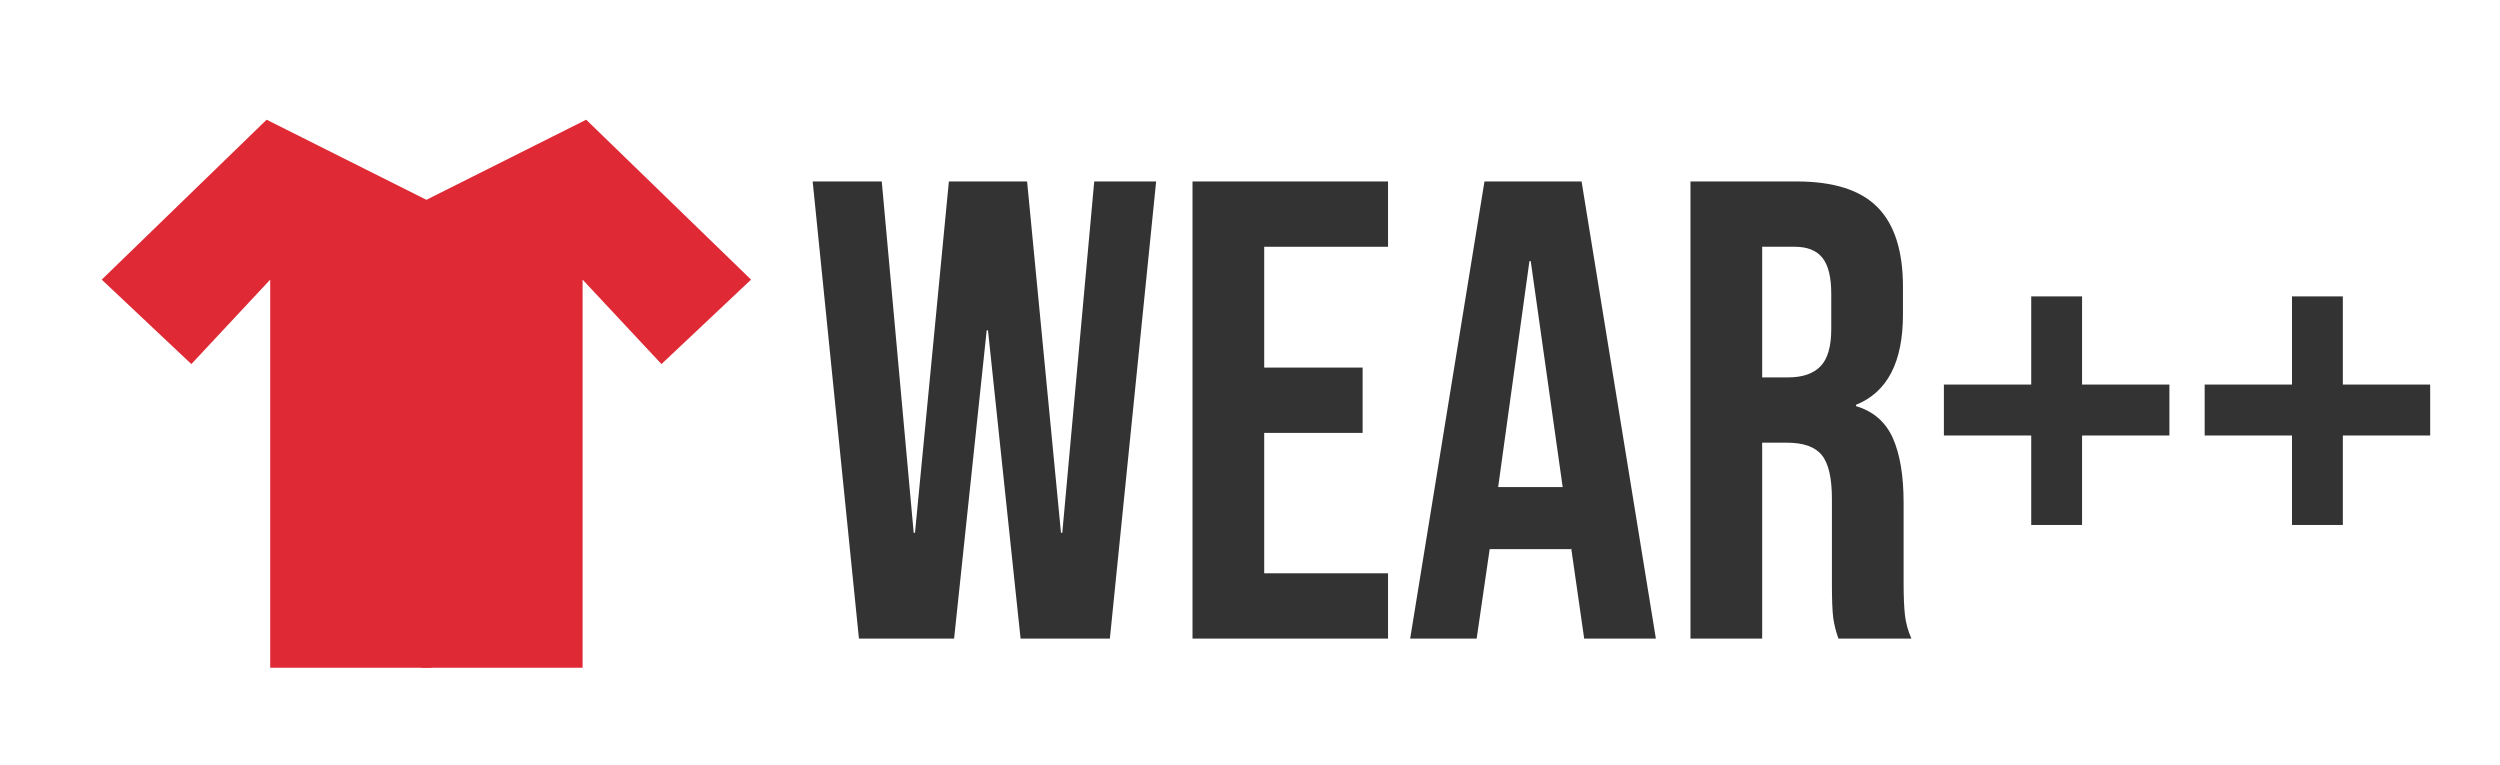 <?xml version="1.0" encoding="utf-8"?>
<svg viewBox="0 0 245 75" xmlns="http://www.w3.org/2000/svg" xmlns:bx="https://boxy-svg.com">
  <g transform="matrix(0.765, 0, 0, 0.767, -35.329, -38.581)" style="" bx:origin="-0.062677 -0.181458">
    <path style="stroke: rgb(0, 0, 0); paint-order: fill; stroke-width: 0px; fill: rgb(223, 41, 53);" d="M 80.336 65.597 L 59.216 86.03 L 70.695 96.818 L 80.796 86.03 L 80.796 135.616 L 101.457 135.616 L 101.457 76.157 L 80.336 65.597 Z"/>
    <path style="stroke: rgb(0, 0, 0); paint-order: fill; stroke-width: 0px; fill: rgb(223, 41, 53);" d="M 121.276 65.597 L 142.396 86.03 L 130.917 96.818 L 120.816 86.03 L 120.816 135.616 L 100.155 135.616 L 100.155 76.157 L 121.276 65.597 Z"/>
  </g>
  <path d="M 73.78 15.783 L 80.564 15.783 L 83.7 50.215 L 83.828 50.215 L 87.156 15.783 L 94.836 15.783 L 98.164 50.215 L 98.292 50.215 L 101.428 15.783 L 107.508 15.783 L 102.964 60.583 L 94.196 60.583 L 90.996 30.375 L 90.868 30.375 L 87.668 60.583 L 78.324 60.583 Z" transform="matrix(0.998, 0, 0, 1, 6.009, 2)" style="fill: rgb(51, 51, 51); white-space: pre;"/>
  <path d="M 111.079 15.783 L 130.279 15.783 L 130.279 22.183 L 118.119 22.183 L 118.119 34.023 L 127.783 34.023 L 127.783 40.423 L 118.119 40.423 L 118.119 54.183 L 130.279 54.183 L 130.279 60.583 L 111.079 60.583 Z" transform="matrix(0.998, 0, 0, 1, 6.009, 2)" style="fill: rgb(51, 51, 51); white-space: pre;"/>
  <path d="M 139.748 15.783 L 149.284 15.783 L 156.58 60.583 L 149.54 60.583 L 148.26 51.687 L 148.26 51.815 L 140.26 51.815 L 138.98 60.583 L 132.452 60.583 Z M 147.428 45.735 L 144.292 23.591 L 144.164 23.591 L 141.092 45.735 Z" transform="matrix(0.998, 0, 0, 1, 6.009, 2)" style="fill: rgb(51, 51, 51); white-space: pre;"/>
  <path d="M 159.978 15.783 L 170.41 15.783 Q 175.85 15.783 178.346 18.311 Q 180.842 20.839 180.842 26.087 L 180.842 28.839 Q 180.842 35.815 176.234 37.671 L 176.234 37.799 Q 178.794 38.567 179.85 40.935 Q 180.906 43.303 180.906 47.271 L 180.906 55.143 Q 180.906 57.063 181.034 58.247 Q 181.162 59.431 181.674 60.583 L 174.506 60.583 Q 174.122 59.495 173.994 58.535 Q 173.866 57.575 173.866 55.079 L 173.866 46.887 Q 173.866 43.815 172.874 42.599 Q 171.882 41.383 169.45 41.383 L 167.018 41.383 L 167.018 60.583 L 159.978 60.583 Z M 169.578 34.983 Q 171.69 34.983 172.746 33.895 Q 173.802 32.807 173.802 30.247 L 173.802 26.791 Q 173.802 24.359 172.938 23.271 Q 172.074 22.183 170.218 22.183 L 167.018 22.183 L 167.018 34.983 Z" transform="matrix(0.998, 0, 0, 1, 6.009, 2)" style="fill: rgb(51, 51, 51); white-space: pre;"/>
  <path d="M 193.438 40.679 L 184.862 40.679 L 184.862 35.687 L 193.438 35.687 L 193.438 27.047 L 198.43 27.047 L 198.43 35.687 L 207.006 35.687 L 207.006 40.679 L 198.43 40.679 L 198.43 49.447 L 193.438 49.447 Z" transform="matrix(0.998, 0, 0, 1, 6.009, 2)" style="fill: rgb(51, 51, 51); white-space: pre;"/>
  <path d="M 219.045 40.679 L 210.469 40.679 L 210.469 35.687 L 219.045 35.687 L 219.045 27.047 L 224.037 27.047 L 224.037 35.687 L 232.613 35.687 L 232.613 40.679 L 224.037 40.679 L 224.037 49.447 L 219.045 49.447 Z" transform="matrix(0.998, 0, 0, 1, 6.009, 2)" style="fill: rgb(51, 51, 51); white-space: pre;"/>
</svg>